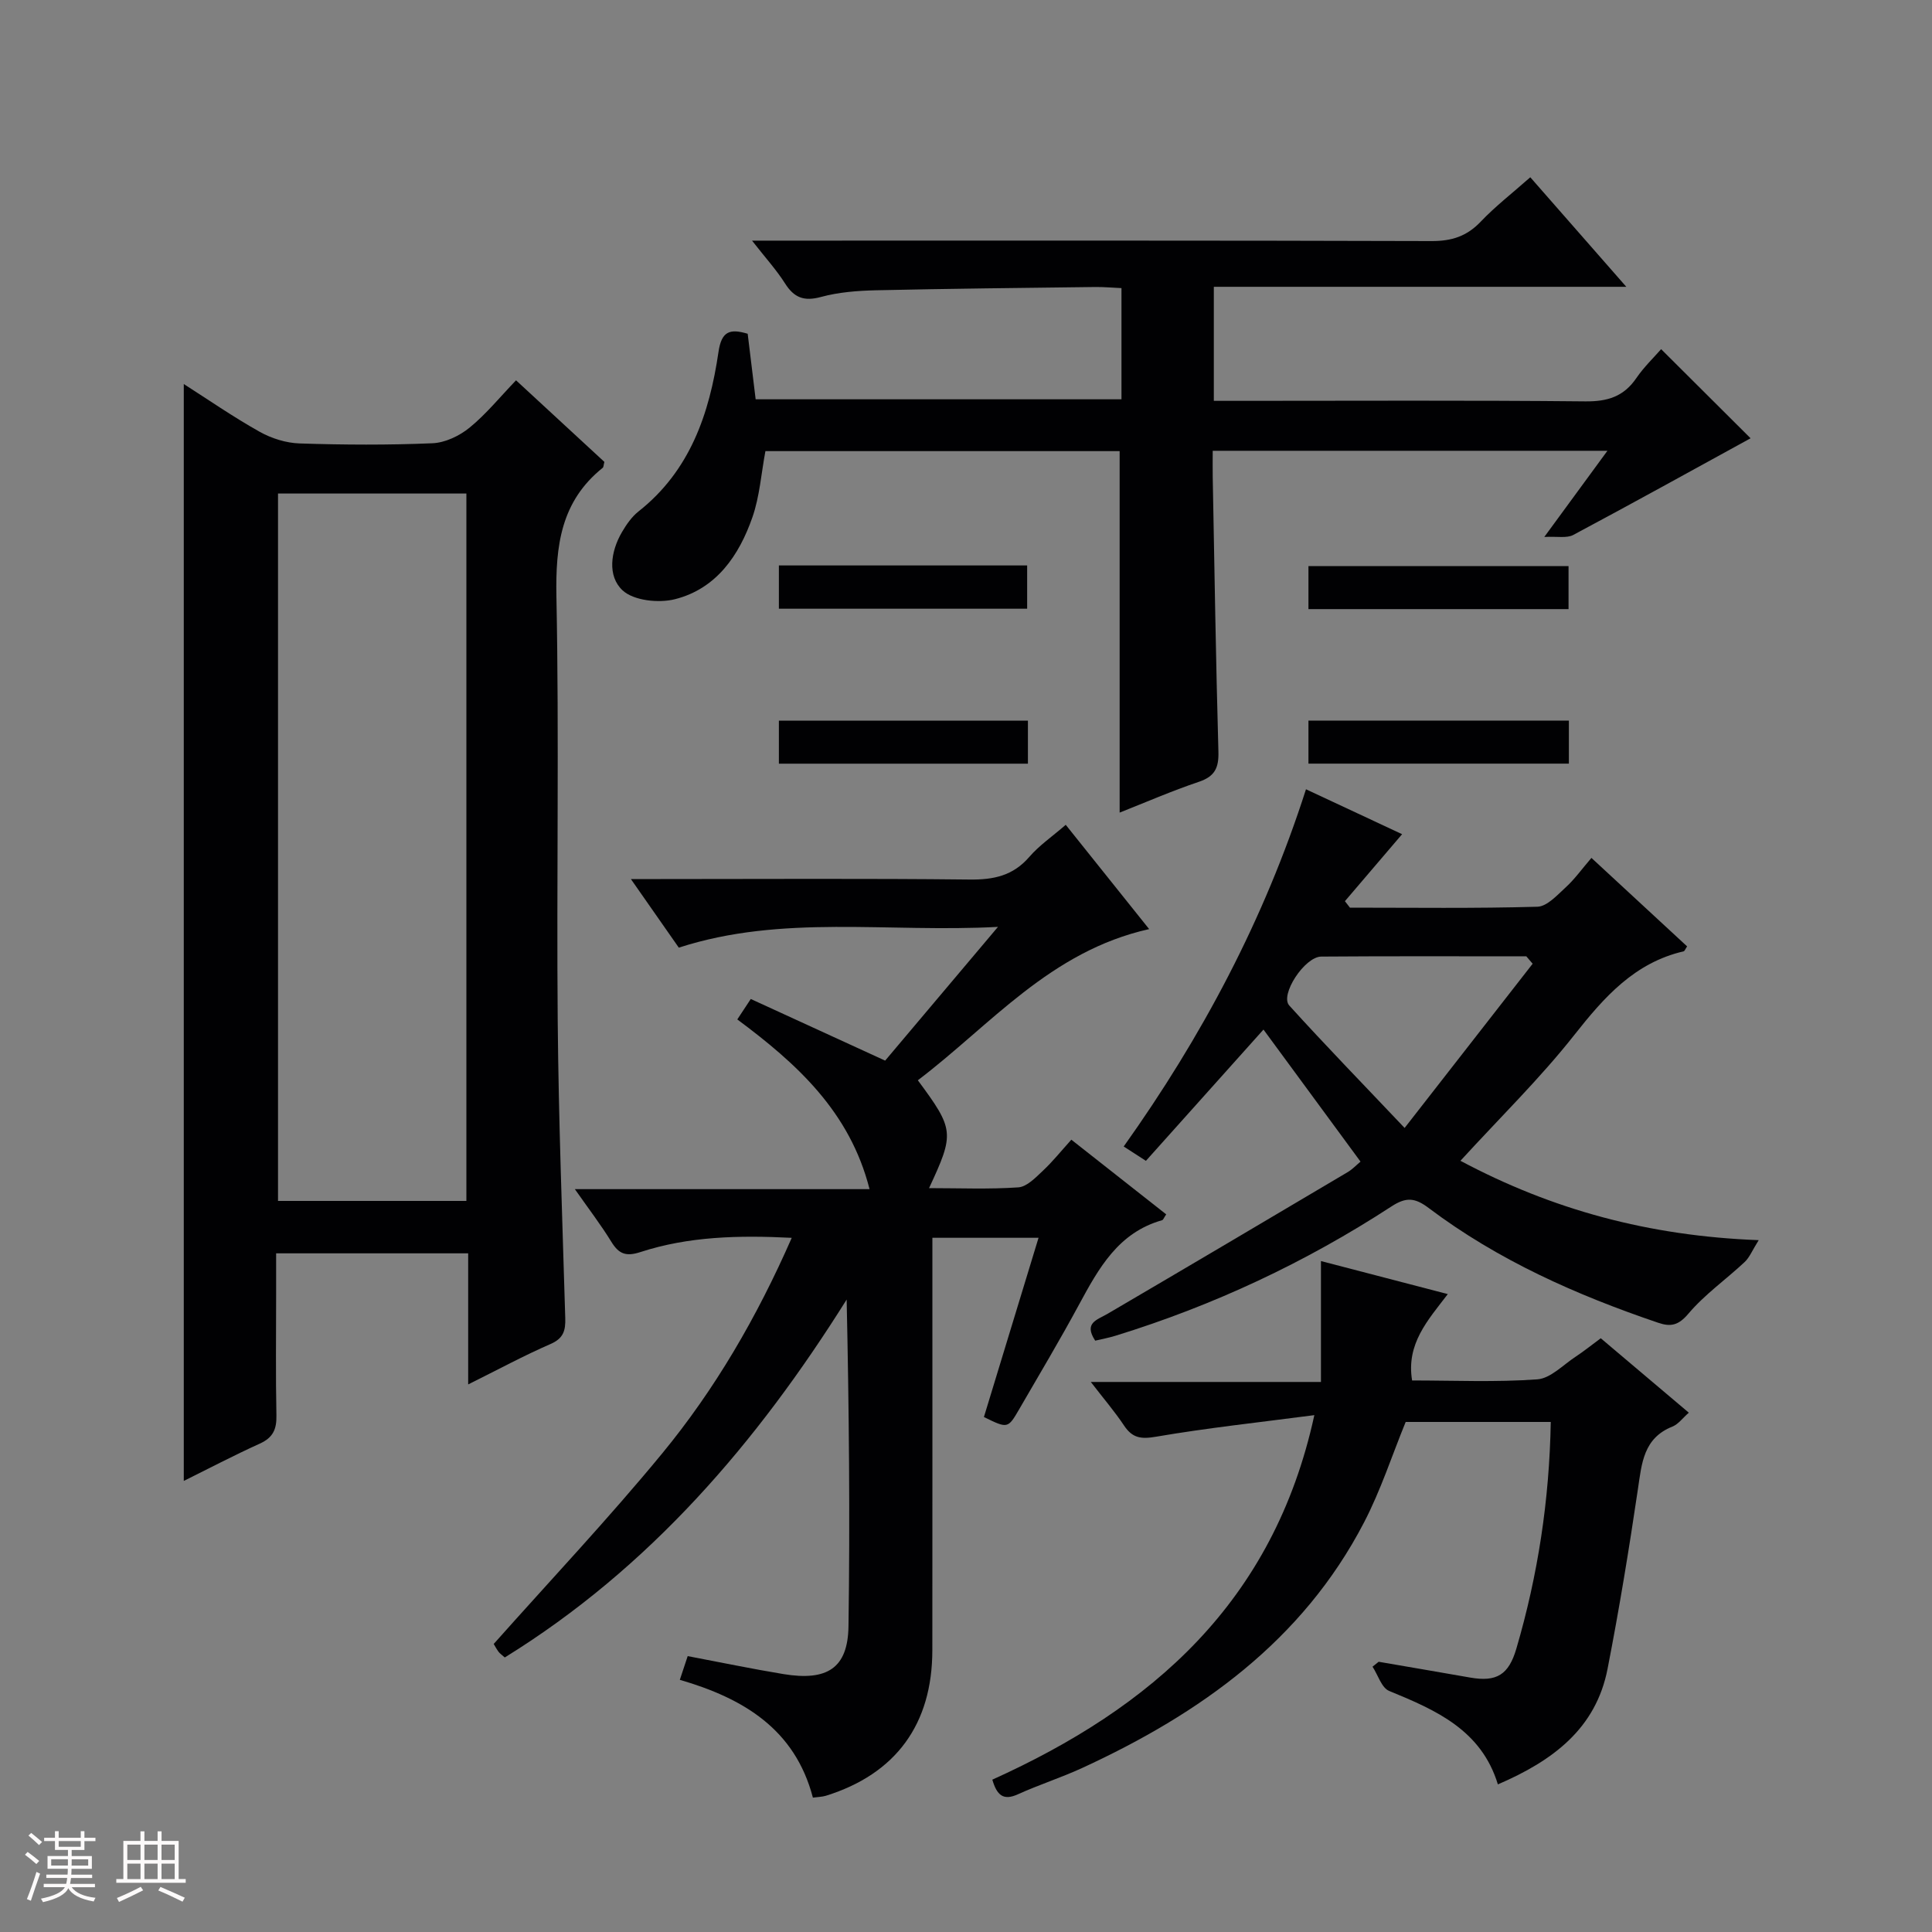 <svg enable-background="new 0 0 400 400" viewBox="0 0 400 400" xmlns="http://www.w3.org/2000/svg"><rect x="0" y="0" width="400" height="400" fill="#808080" stroke="none"/><path d="m5.17 384 .55-.58c.85.61 1.65 1.24 2.4 1.87l-.59.64c-.83-.73-1.62-1.38-2.36-1.93m1.22 9.53-.82-.34c.71-1.76 1.37-3.64 1.98-5.63.24.13.5.25.76.36-.6 1.67-1.24 3.54-1.92 5.61m-.5-13.5.57-.54c.56.44 1.31 1.06 2.26 1.87l-.64.64c-.68-.66-1.41-1.32-2.19-1.97m3.25.46h2.24v-1.36h.77v1.36h4.57v-1.36h.76v1.36h2.28v.69h-2.28v1.84h-2.64v1.26h4.18v2.64h-4.21c0 .45-.02.86-.05 1.21h4.32v.69h-4.38c-.04.34-.1.75-.19 1.22h5.15v.69h-4.82c.87 1.19 2.51 1.92 4.93 2.19-.17.31-.3.57-.37.76-2.77-.49-4.52-1.41-5.26-2.76-.56 1.26-2.3 2.23-5.24 2.9-.12-.24-.26-.48-.43-.72 2.73-.55 4.38-1.34 4.96-2.38h-4.38v-.69h4.65c.1-.38.17-.79.21-1.22h-4.32v-.69h4.4c.03-.34.05-.75.05-1.21h-4.2v-2.64h4.23v-1.26h-2.69v-1.84h-2.24zm1.46 4.46v1.29h3.45c.01-.4.02-.57.01-.53v-.32-.45h-3.46zm1.55-2.59h4.57v-1.19h-4.57zm6.11 2.59h-3.42v.77c-.01.19-.01.37-.02.53h3.44z" fill="#fcfafa"/><path d="m32.63 379.16h.82v1.98h3.54v7.89h1.46v.78h-14.37v-.78h1.46v-7.89h3.54v-1.98h.82v1.98h2.73zm-3.49 11.48.5.73c-1.61.82-3.28 1.63-5 2.41-.13-.27-.28-.55-.44-.82 1.75-.72 3.4-1.49 4.94-2.32m-2.78-5.55h2.73v-3.18h-2.73zm0 3.95h2.73v-3.2h-2.73zm3.54-3.95h2.73v-3.18h-2.73zm0 3.95h2.73v-3.2h-2.73zm7.89 4.68c-1.84-.92-3.51-1.7-5.02-2.32l.45-.73c1.89.8 3.57 1.55 5.04 2.23zm-1.62-11.81h-2.73v3.18h2.73zm-2.73 7.13h2.73v-3.2h-2.73z" fill="#fcfafa"/><g fill="#010103"><path d="m96.93 286.63c0-5.18 0-9.46 0-13.74 0-4.33 0-8.65 0-13.4-13.11 0-26.01 0-39.76 0v8.57c0 8.33-.11 16.67.06 25 .06 2.85-.71 4.59-3.43 5.82-5.43 2.46-10.72 5.24-15.75 7.73 0-75.65 0-151.31 0-227.1 4.92 3.14 10.16 6.77 15.7 9.88 2.46 1.38 5.48 2.33 8.29 2.42 9.16.3 18.34.35 27.49-.04 2.64-.11 5.61-1.53 7.7-3.24 3.43-2.8 6.28-6.33 9.61-9.79 6.5 6 12.44 11.49 18.29 16.89-.17.63-.15 1.06-.35 1.23-8.66 6.94-9.78 16.13-9.58 26.65.58 29.32.01 58.66.27 87.99.18 20.46.96 40.92 1.56 61.38.08 2.57-.35 4.21-3.04 5.38-5.55 2.41-10.89 5.31-17.06 8.37zm-39.37-184.45v146.46h39c0-49.03 0-97.7 0-146.46-13.15 0-25.92 0-39 0z"/><path d="m168.3 372.18c-3.7-14.16-14.37-20.56-27.55-24.39.62-1.85 1.11-3.34 1.63-4.91 6.8 1.29 13.28 2.64 19.81 3.72 9.11 1.5 13.35-1.25 13.48-9.89.33-22.44.11-44.9-.38-67.65-18.57 29.62-40.8 55.57-70.78 74.1-.6-.54-1.03-.81-1.31-1.2-.48-.67-.87-1.41-.98-1.6 11.78-13.24 23.75-25.93 34.81-39.36 11-13.35 19.68-28.28 26.89-44.72-10.96-.55-21.32-.31-31.34 2.95-3 .98-4.47.38-6.02-2.15-2.15-3.5-4.66-6.77-7.54-10.88h61.01c-4.09-16.09-15.11-26.01-27.38-35.14 1.01-1.52 1.8-2.72 2.79-4.23 9.2 4.22 18.23 8.36 27.82 12.76 7.2-8.54 14.77-17.51 23.36-27.69-22.89 1.23-44.66-2.64-66.08 4.3-3.18-4.55-6.27-8.98-9.92-14.2h6.13c21.33 0 42.66-.14 63.98.1 4.98.06 9-.78 12.38-4.69 2.04-2.37 4.71-4.19 7.54-6.64 5.58 6.98 11.1 13.87 17.27 21.59-20.51 4.58-32.84 19.89-47.89 31.3 7.55 10.21 7.62 10.94 2.32 22.33 6.31 0 12.42.26 18.49-.16 1.78-.13 3.59-2.04 5.09-3.45 2.04-1.91 3.8-4.12 5.88-6.42 7.02 5.52 13.34 10.5 19.64 15.46-.47.69-.61 1.14-.85 1.21-9.06 2.56-13.12 9.94-17.19 17.46-3.95 7.31-8.21 14.46-12.38 21.65-2.36 4.07-2.4 4.05-7.32 1.64 3.72-12.21 7.47-24.5 11.31-37.11-7.42 0-14.35 0-21.98 0v5.41c0 26.66.02 53.32-.01 79.98-.01 15.33-7.56 25.62-22.03 30.13-.79.24-1.62.24-2.7.39z"/><path d="m154.8 69.1c.54 4.42 1.07 8.84 1.65 13.57h75.74c0-7.46 0-15 0-23.02-1.88-.08-3.66-.25-5.43-.23-15.14.19-30.29.34-45.43.68-3.8.09-7.71.39-11.35 1.38-3.52.96-5.58.16-7.46-2.82-1.75-2.76-3.98-5.21-6.82-8.84h6.75c44.65 0 89.31-.05 133.96.09 4.16.01 7.27-.99 10.15-4.01 3.06-3.22 6.63-5.97 10.27-9.2 6.45 7.37 12.75 14.55 19.88 22.68-29.14 0-57.16 0-85.4 0v23.61h5.42c23.83 0 47.65-.13 71.48.11 4.6.05 7.95-.98 10.57-4.81 1.58-2.31 3.64-4.28 5.14-6 6.64 6.62 13.1 13.05 18.52 18.45-11.79 6.46-24.2 13.34-36.72 20.02-1.34.71-3.29.27-5.99.41 4.7-6.41 8.68-11.84 13.07-17.84-27.58 0-54.3 0-81.72 0 0 1.86-.03 3.63 0 5.39.36 18.97.65 37.95 1.18 56.92.09 3.35-.75 5.11-4.03 6.22-5.62 1.89-11.07 4.27-16.42 6.38 0-25.07 0-49.78 0-74.84-24.26 0-48.81 0-73.34 0-.87 4.65-1.19 9.38-2.69 13.69-2.76 7.92-7.46 14.8-16.04 16.97-3.37.85-8.56.3-10.85-1.84-3.16-2.95-2.49-8.02-.11-12.07.91-1.55 2.01-3.15 3.4-4.25 10.7-8.43 14.7-20.27 16.57-33 .63-4.34 2.34-4.9 6.05-3.8z"/><path d="m270.39 163.41c7.17 3.35 13.76 6.43 19.9 9.3-4.01 4.7-7.93 9.28-11.84 13.87.35.45.7.9 1.04 1.34 12.94 0 25.88.18 38.81-.19 2.01-.06 4.11-2.41 5.88-4.03 1.83-1.67 3.3-3.74 5.31-6.08 7.01 6.48 13.42 12.41 19.81 18.32-.39.56-.51.97-.72 1.02-10.19 2.37-16.46 9.49-22.66 17.35-7.09 8.99-15.35 17.05-23.55 26.02 18.99 10.12 38.99 15.58 61.75 16.43-1.33 2.11-1.89 3.58-2.92 4.54-3.85 3.61-8.27 6.7-11.64 10.69-2.05 2.43-3.67 2.75-6.23 1.88-16.93-5.74-33.17-12.94-47.53-23.76-2.87-2.17-4.7-2.3-7.73-.32-17.78 11.58-36.85 20.52-57.15 26.77-1.39.43-2.83.69-4.17 1.01-2.44-3.7.41-4.3 2.54-5.55 16.62-9.74 33.19-19.54 49.76-29.36.97-.58 1.77-1.44 2.63-2.16-6.78-9.22-13.46-18.31-20.09-27.34-8.03 8.97-16.09 17.97-24.34 27.18-1.74-1.12-2.92-1.89-4.6-2.97 16.15-22.69 29.07-46.9 37.74-73.96zm46.93 36.12c-.44-.51-.87-1.02-1.31-1.53-14.15 0-28.3-.06-42.46.05-3.44.03-8.61 7.94-6.62 10.13 7.42 8.19 15.14 16.12 23.88 25.35 9.5-12.18 18-23.09 26.51-34z"/><path d="m272.12 292.99c-11.52 1.51-22.19 2.65-32.74 4.46-3.13.54-4.92.31-6.66-2.31-1.93-2.9-4.22-5.56-6.88-9.02h47.65c0-8.54 0-16.45 0-25.03 9.11 2.37 17.39 4.53 26.26 6.84-4.16 5.44-8.64 10.29-7.39 17.88 8.67 0 17.33.39 25.92-.23 2.75-.2 5.35-3 7.95-4.7 1.66-1.09 3.21-2.35 5.19-3.81 5.99 5.06 11.91 10.06 18.23 15.41-1.27 1.11-2.17 2.39-3.4 2.88-5.98 2.39-6.34 7.55-7.13 12.9-1.84 12.46-3.88 24.89-6.29 37.25s-11.28 19.01-22.71 23.93c-3.43-11.27-12.83-15.38-22.51-19.35-1.57-.64-2.31-3.3-3.44-5.02.42-.34.84-.68 1.27-1.02 6.31 1.09 12.63 2.16 18.94 3.27 5.52.97 7.99-.61 9.57-6 4.46-15.21 6.83-30.72 7.12-46.92-10.16 0-20.09 0-30.04 0-2.82 6.89-5.16 14.16-8.64 20.84-12.74 24.51-33.93 39.55-58.31 50.79-4.36 2.01-8.98 3.48-13.36 5.47-2.99 1.35-4.32.2-5.27-3.04 32.82-14.83 58.21-36.58 66.67-75.47z"/><path d="m324.75 126.11c-18.13 0-35.83 0-53.85 0 0-3.04 0-5.78 0-8.91h53.85z"/><path d="m324.82 158.1c-18.22 0-35.92 0-53.92 0 0-3.05 0-5.8 0-8.91h53.92z"/><path d="m161.26 126.03c0-3.2 0-5.95 0-8.96h51.4v8.96c-16.99 0-34.01 0-51.4 0z"/><path d="m212.82 149.2v8.91c-17.27 0-34.29 0-51.56 0 0-3.01 0-5.77 0-8.91z"/></g></svg>